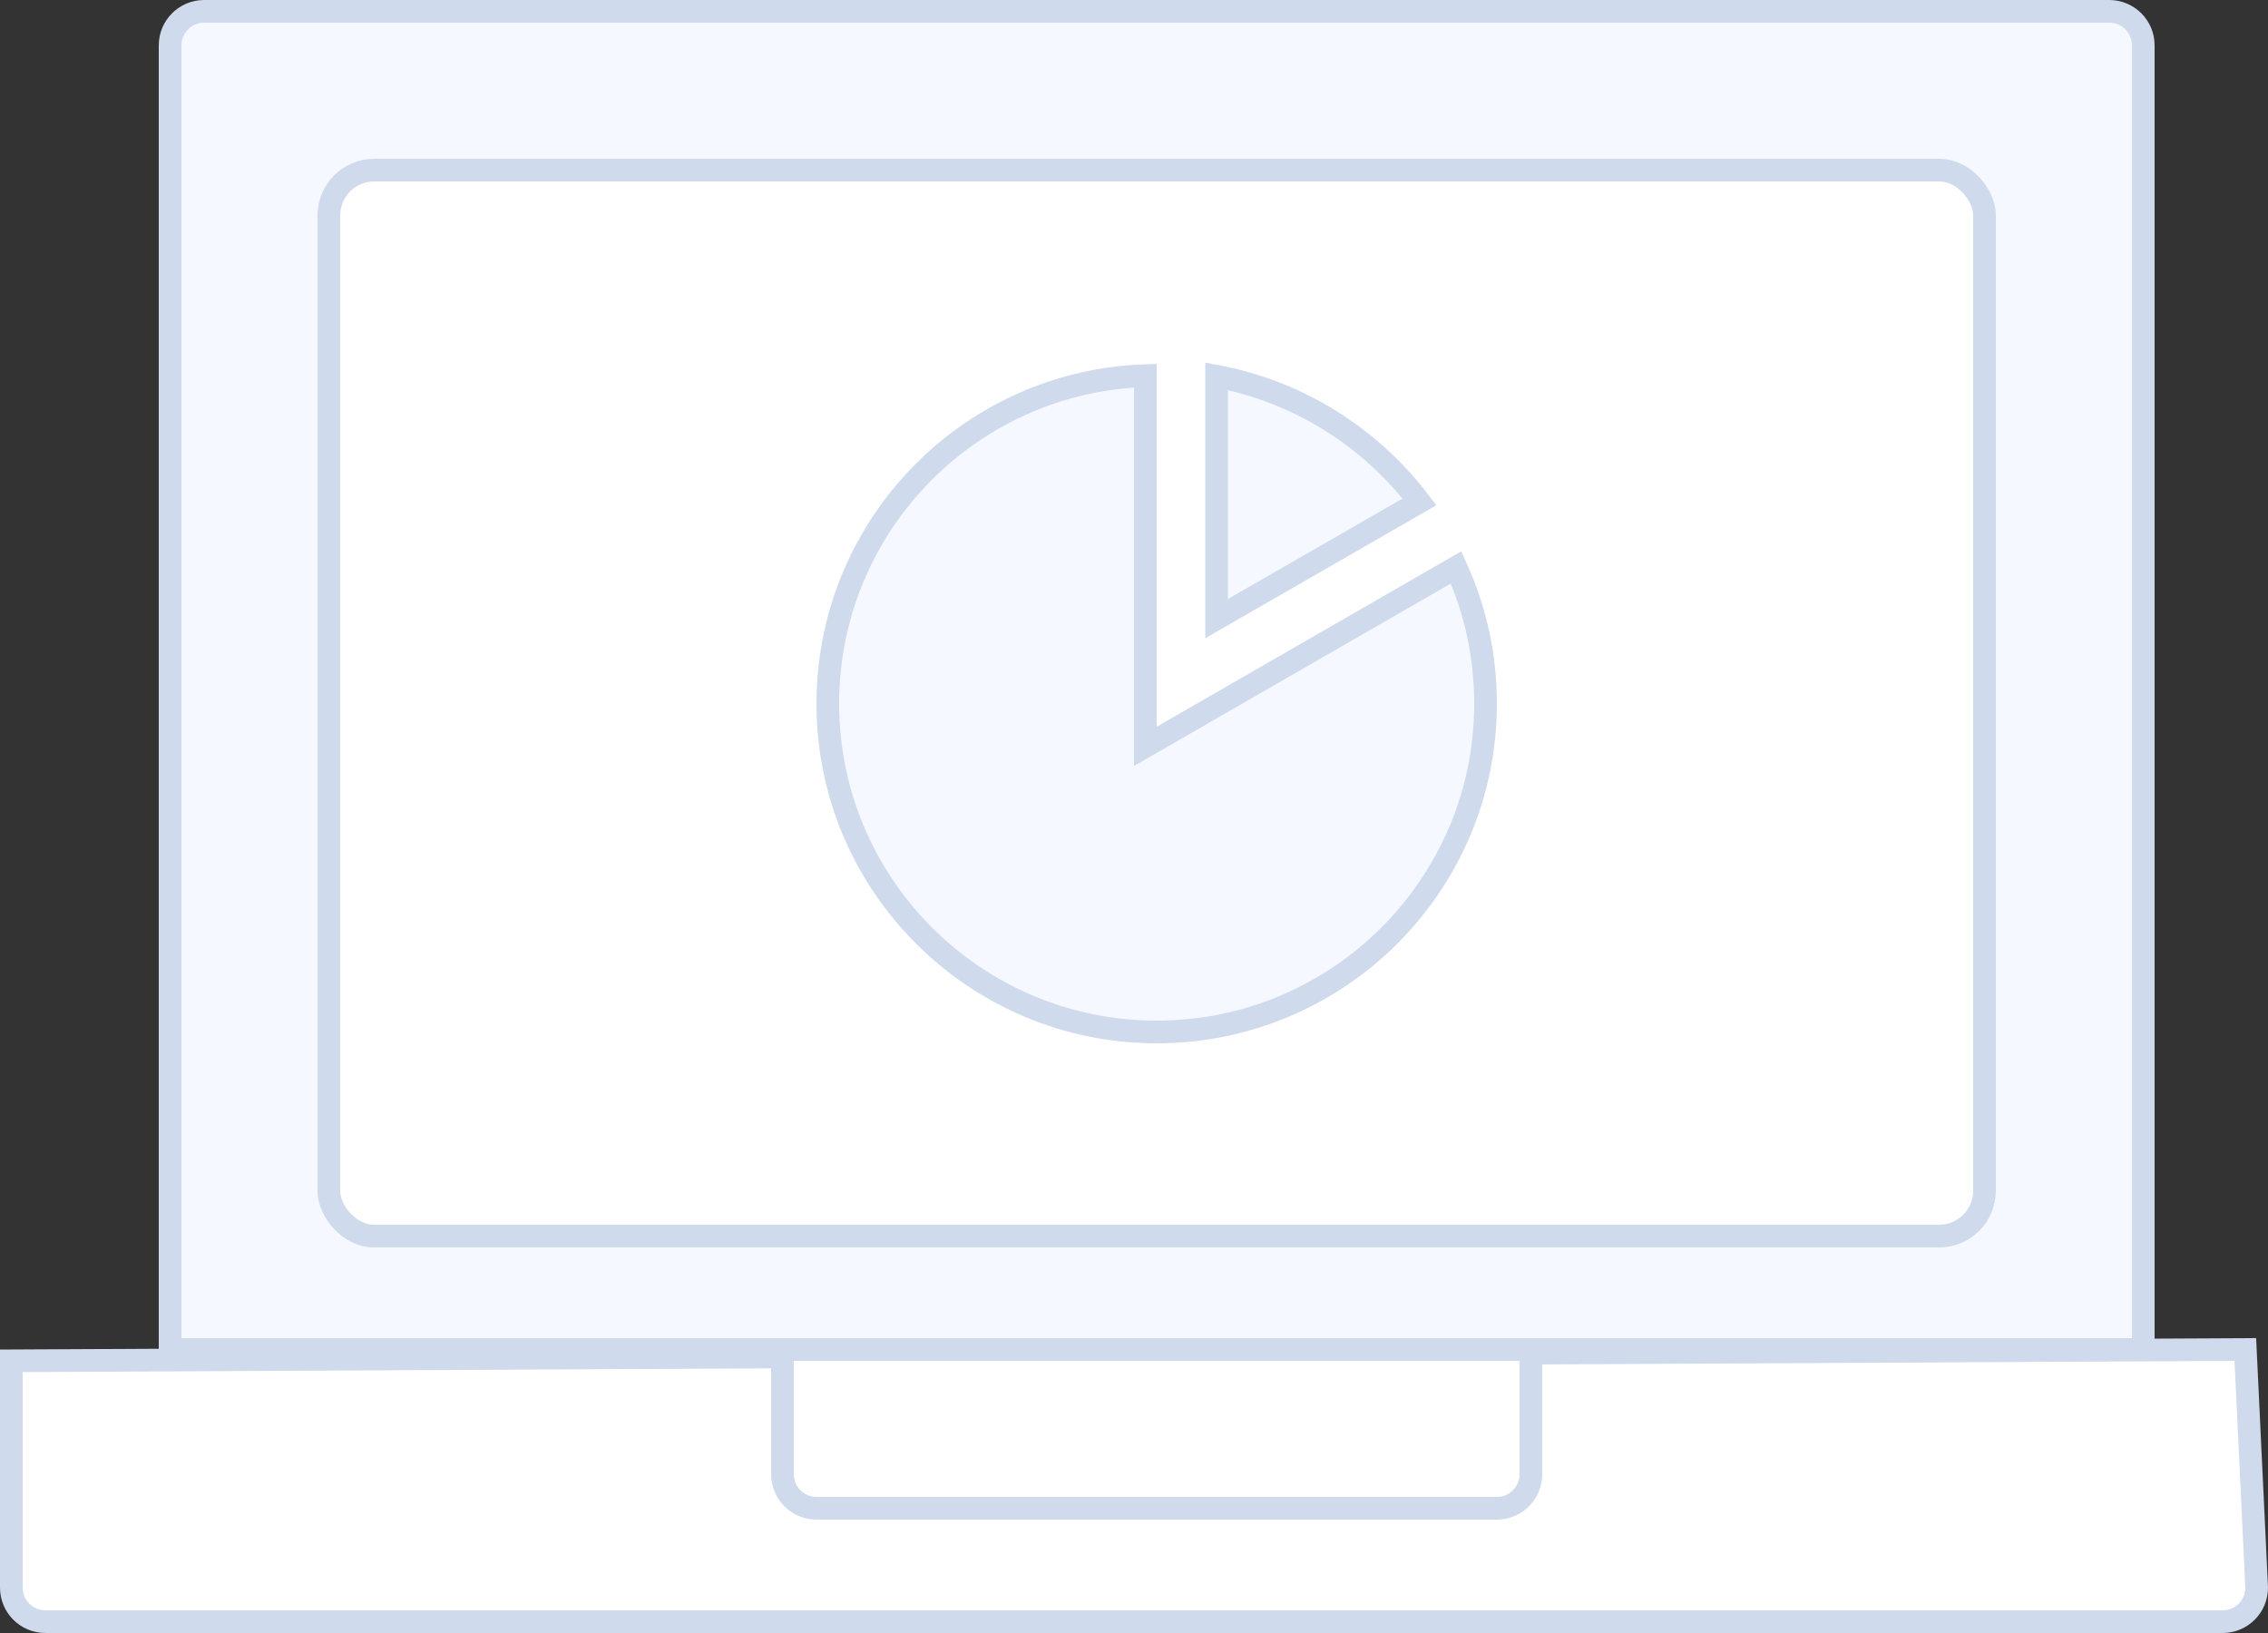 <?xml version="1.0" encoding="UTF-8"?>
<svg width="100px" height="72px" viewBox="0 0 100 72" version="1.1" xmlns="http://www.w3.org/2000/svg" xmlns:xlink="http://www.w3.org/1999/xlink">
    <rect x="0" y="0" width="100" height="72" fill="#333333" stroke="none"/>
    <title>分组 7 copy 2</title>
    <g id="风险排查" stroke="none" stroke-width="1" fill="none" fill-rule="evenodd">
        <g id="巡查报告-没有数据" transform="translate(-613, -325)">
            <g id="编组-3备份" transform="translate(435, 264)">
                <g id="分组" transform="translate(178, 56)">
                    <path d="M99,64.5 L99.5,75 C99.5,75.414 99.332,75.789 99.061,76.061 C98.789,76.332 98.414,76.5 98,76.5 L98,76.5 L2,76.5 C1.586,76.5 1.211,76.332 0.939,76.061 C0.668,75.789 0.5,75.414 0.5,75 L0.5,75 L0.5,65 L99,64.5 Z" id="矩形" stroke="#D0DAED" fill="#FFFFFF"></path>
                    <path d="M67.5,64.5 L67.5,70 C67.5,70.414 67.332,70.789 67.061,71.061 C66.789,71.332 66.414,71.5 66,71.5 L66,71.5 L36,71.5 C35.586,71.5 35.211,71.332 34.939,71.061 C34.668,70.789 34.5,70.414 34.5,70 L34.5,70 L34.5,64.5 L67.5,64.5 Z" id="矩形" stroke="#D0DAED" fill="#FFFFFF"></path>
                    <rect id="矩形" stroke="#979797" fill="#D8D8D8" fill-rule="nonzero" x="26.5" y="27.5" width="15" height="1" rx="0.5"></rect>
                    <rect id="矩形-copy-4" stroke="#979797" fill="#D8D8D8" fill-rule="nonzero" x="26.5" y="33.5" width="15" height="1" rx="0.5"></rect>
                    <rect id="矩形-copy-11" stroke="#979797" fill="#D8D8D8" fill-rule="nonzero" x="26.5" y="52.5" width="49" height="1" rx="0.5"></rect>
                    <path d="M93,5.5 C93.414,5.5 93.789,5.668 94.061,5.939 C94.332,6.211 94.5,6.586 94.5,7 L94.5,7 L94.5,64.5 L7.5,64.5 L7.5,7 C7.5,6.586 7.668,6.211 7.939,5.939 C8.211,5.668 8.586,5.5 9,5.5 L9,5.5 Z" id="矩形" stroke="#D0DAED" fill="#F5F8FE"></path>
                    <rect id="矩形" stroke="#D0DAED" fill="#FFFFFF" x="14.5" y="12.5" width="73" height="47" rx="2"></rect>
                    <path d="M50.5,21.562 L50.5,37.908 L64.201,30.018 C65.04,31.858 65.5,33.888 65.5,36.027 C65.5,40.02 63.875,43.638 61.251,46.258 C58.626,48.878 55.001,50.5 51,50.5 C46.999,50.5 43.374,48.878 40.749,46.258 C38.125,43.638 36.5,40.02 36.5,36.027 C36.5,32.031 38.121,28.41 40.746,25.789 C43.258,23.282 46.689,21.69 50.5,21.562 L50.5,21.562 Z M53.643,21.59 C57.279,22.271 60.441,24.303 62.589,27.128 L62.589,27.128 L53.643,32.275 Z" id="形状" stroke="#D0DAED" fill="#F5F8FE"></path>
                </g>
            </g>
        </g>
    </g>
</svg>